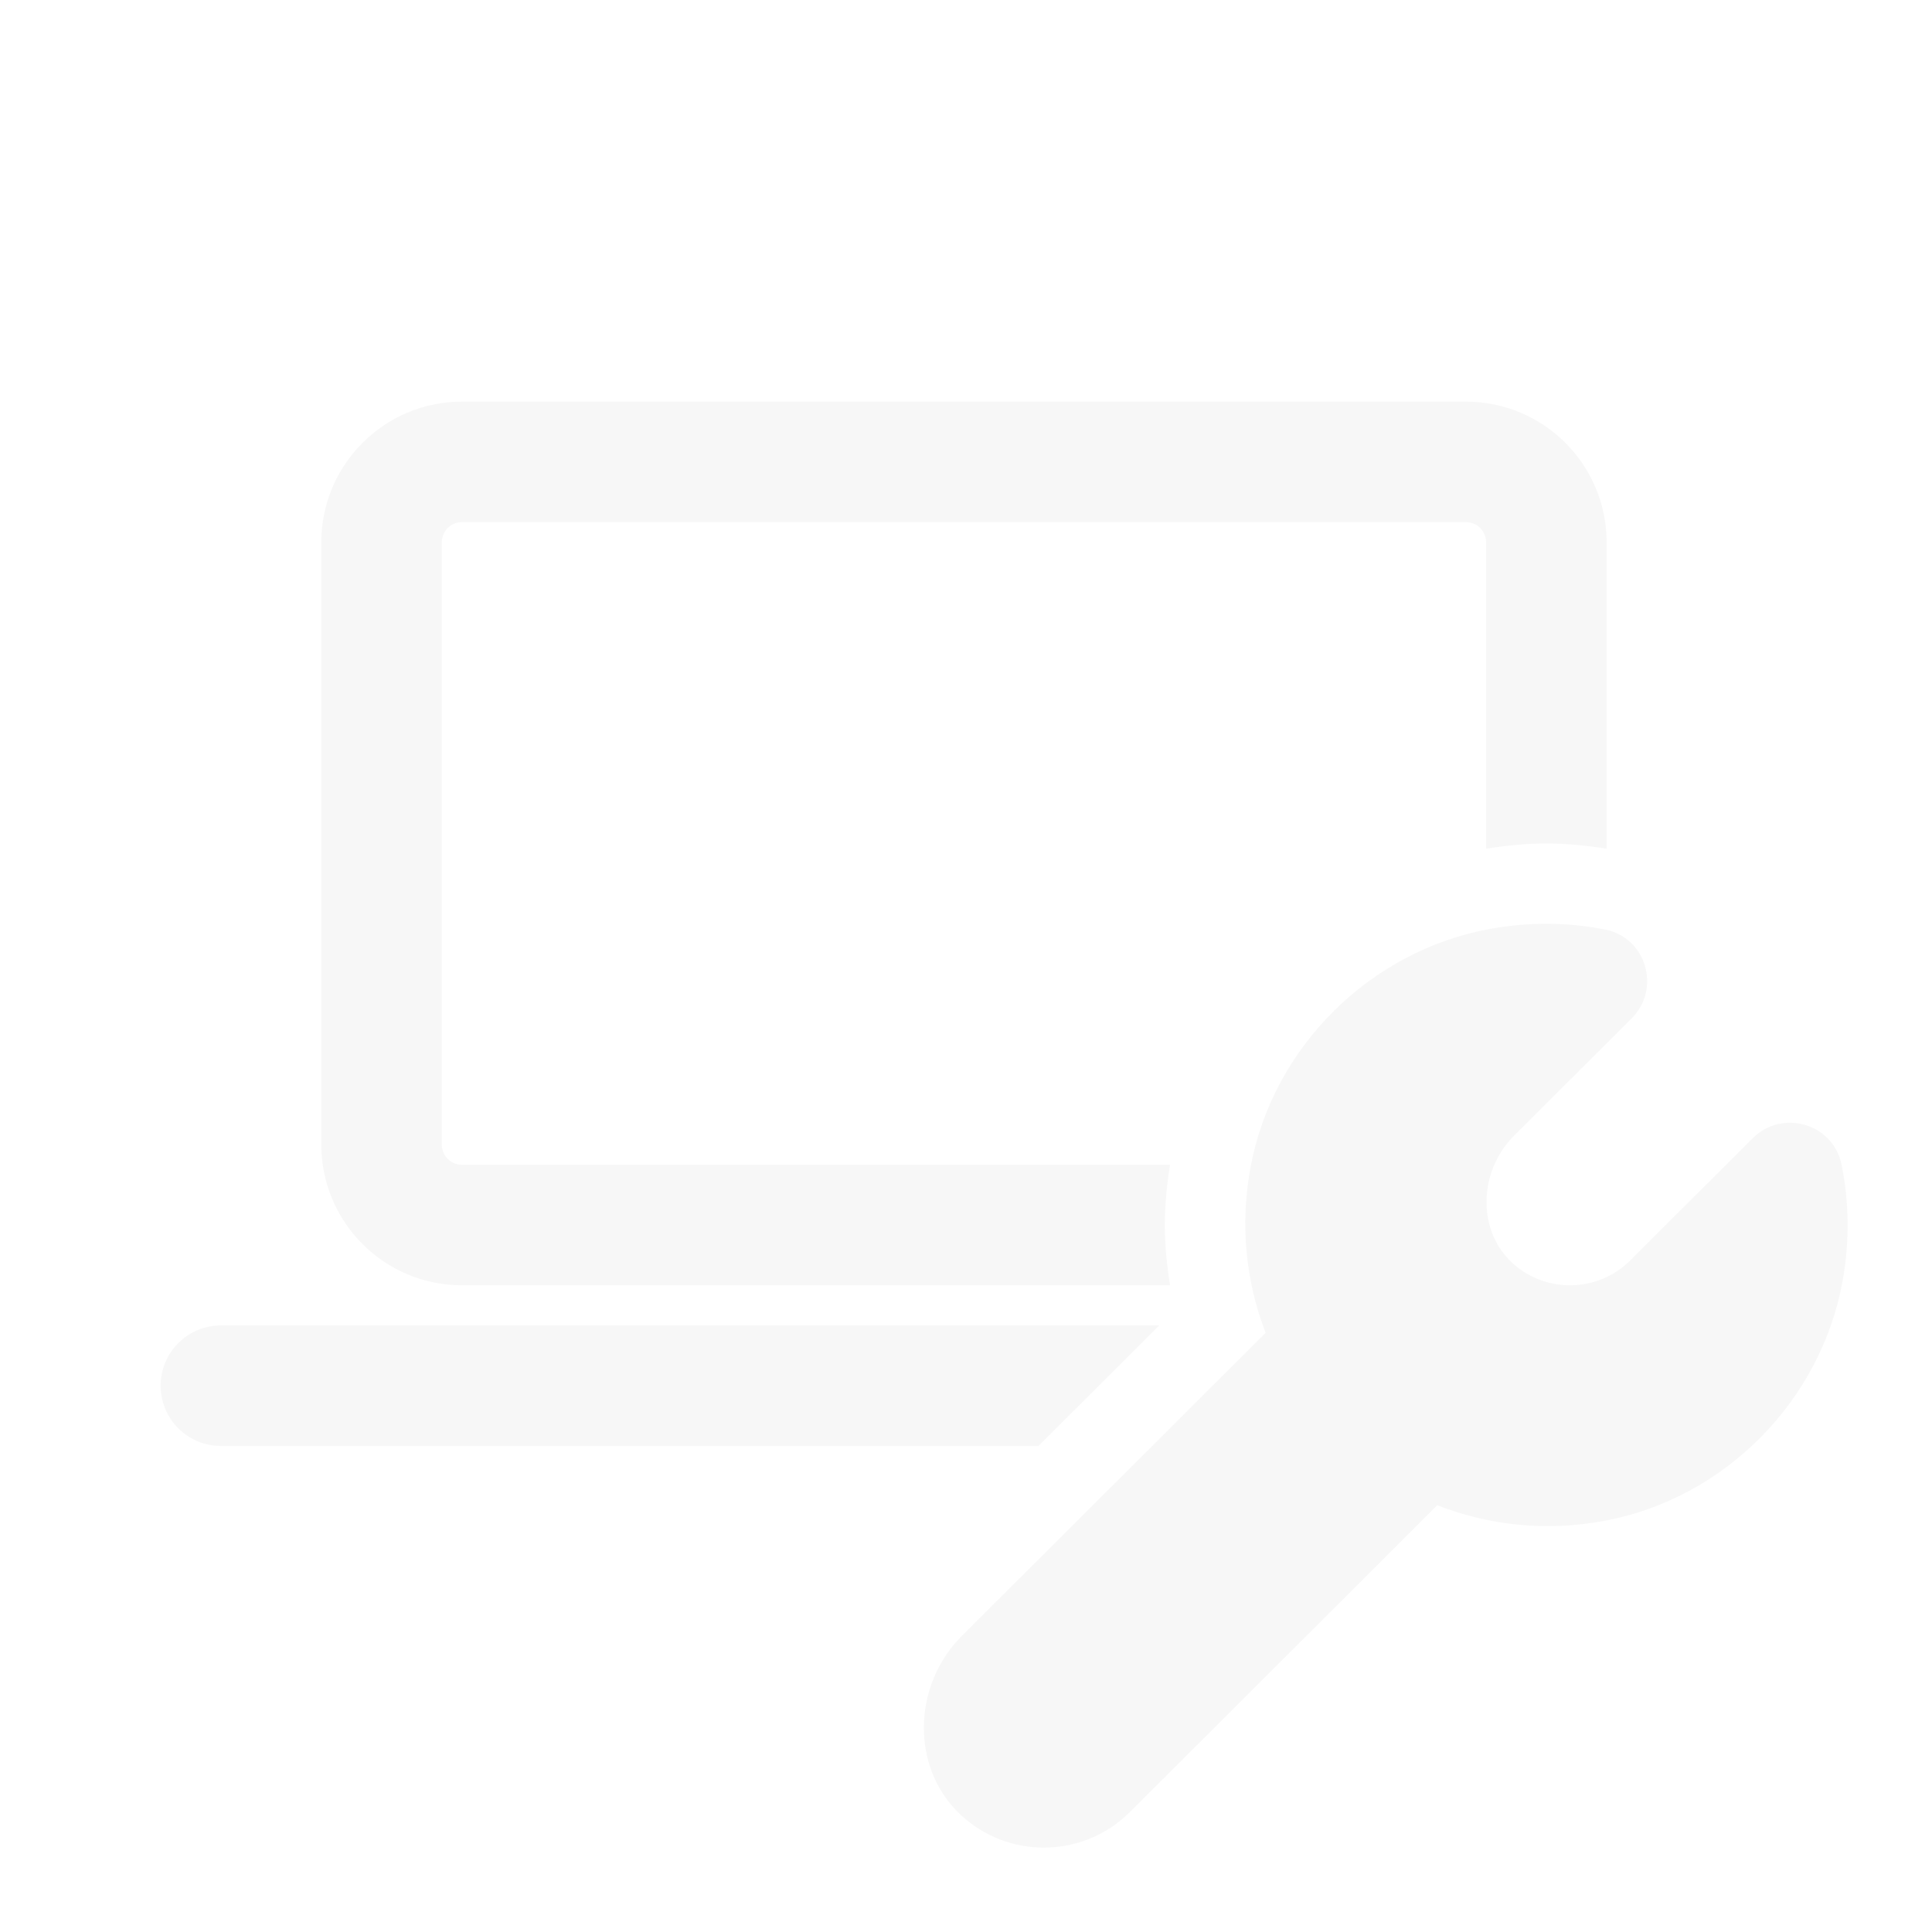 <svg width="361" height="361" viewBox="0 0 361 361" fill="none" xmlns="http://www.w3.org/2000/svg">
<path d="M86.307 75.05C71.822 75.05 60.039 86.833 60.039 101.317V213.892C60.039 228.377 71.822 240.16 86.307 240.16H218.627C218.041 236.482 217.645 232.745 217.645 228.902C217.645 225.06 218.041 221.322 218.627 217.645H86.307C84.236 217.645 82.555 215.964 82.555 213.892V101.317C82.555 99.246 84.236 97.565 86.307 97.565H273.932C276.003 97.565 277.685 99.246 277.685 101.317V158.587C281.362 158.002 285.1 157.605 288.942 157.605C292.785 157.605 296.522 158.002 300.2 158.587V101.317C300.2 86.833 288.417 75.05 273.932 75.05H86.307ZM289.499 172.615C285.913 172.581 282.235 172.885 278.52 173.553C256.118 177.576 237.95 195.514 233.71 217.879C231.609 228.972 232.855 239.601 236.48 249.043L179.709 305.697C170.538 314.845 170.054 330.321 179.548 339.147C183.908 343.199 189.473 345.23 195.042 345.23C200.866 345.23 206.693 343.011 211.136 338.575L268.553 281.261C278.039 284.961 288.731 286.251 299.906 284.149C322.316 279.931 340.291 261.728 344.306 239.28C345.65 231.745 345.497 224.424 344.086 217.557C342.525 209.939 333.017 207.182 327.508 212.676L304.612 235.513C301.505 238.613 297.437 240.16 293.354 240.16C289.737 240.16 286.109 238.942 283.167 236.495C275.834 230.401 276.163 218.924 282.918 212.192L304.876 190.293C310.399 184.784 307.627 175.223 299.98 173.7C296.584 173.024 293.086 172.649 289.499 172.615ZM41.277 247.665C35.055 247.665 30.02 252.701 30.02 258.922C30.02 265.144 35.055 270.18 41.277 270.18H194.045L216.604 247.665H41.277Z" fill="#5B5B5B" fill-opacity="0.05"/>
</svg>

